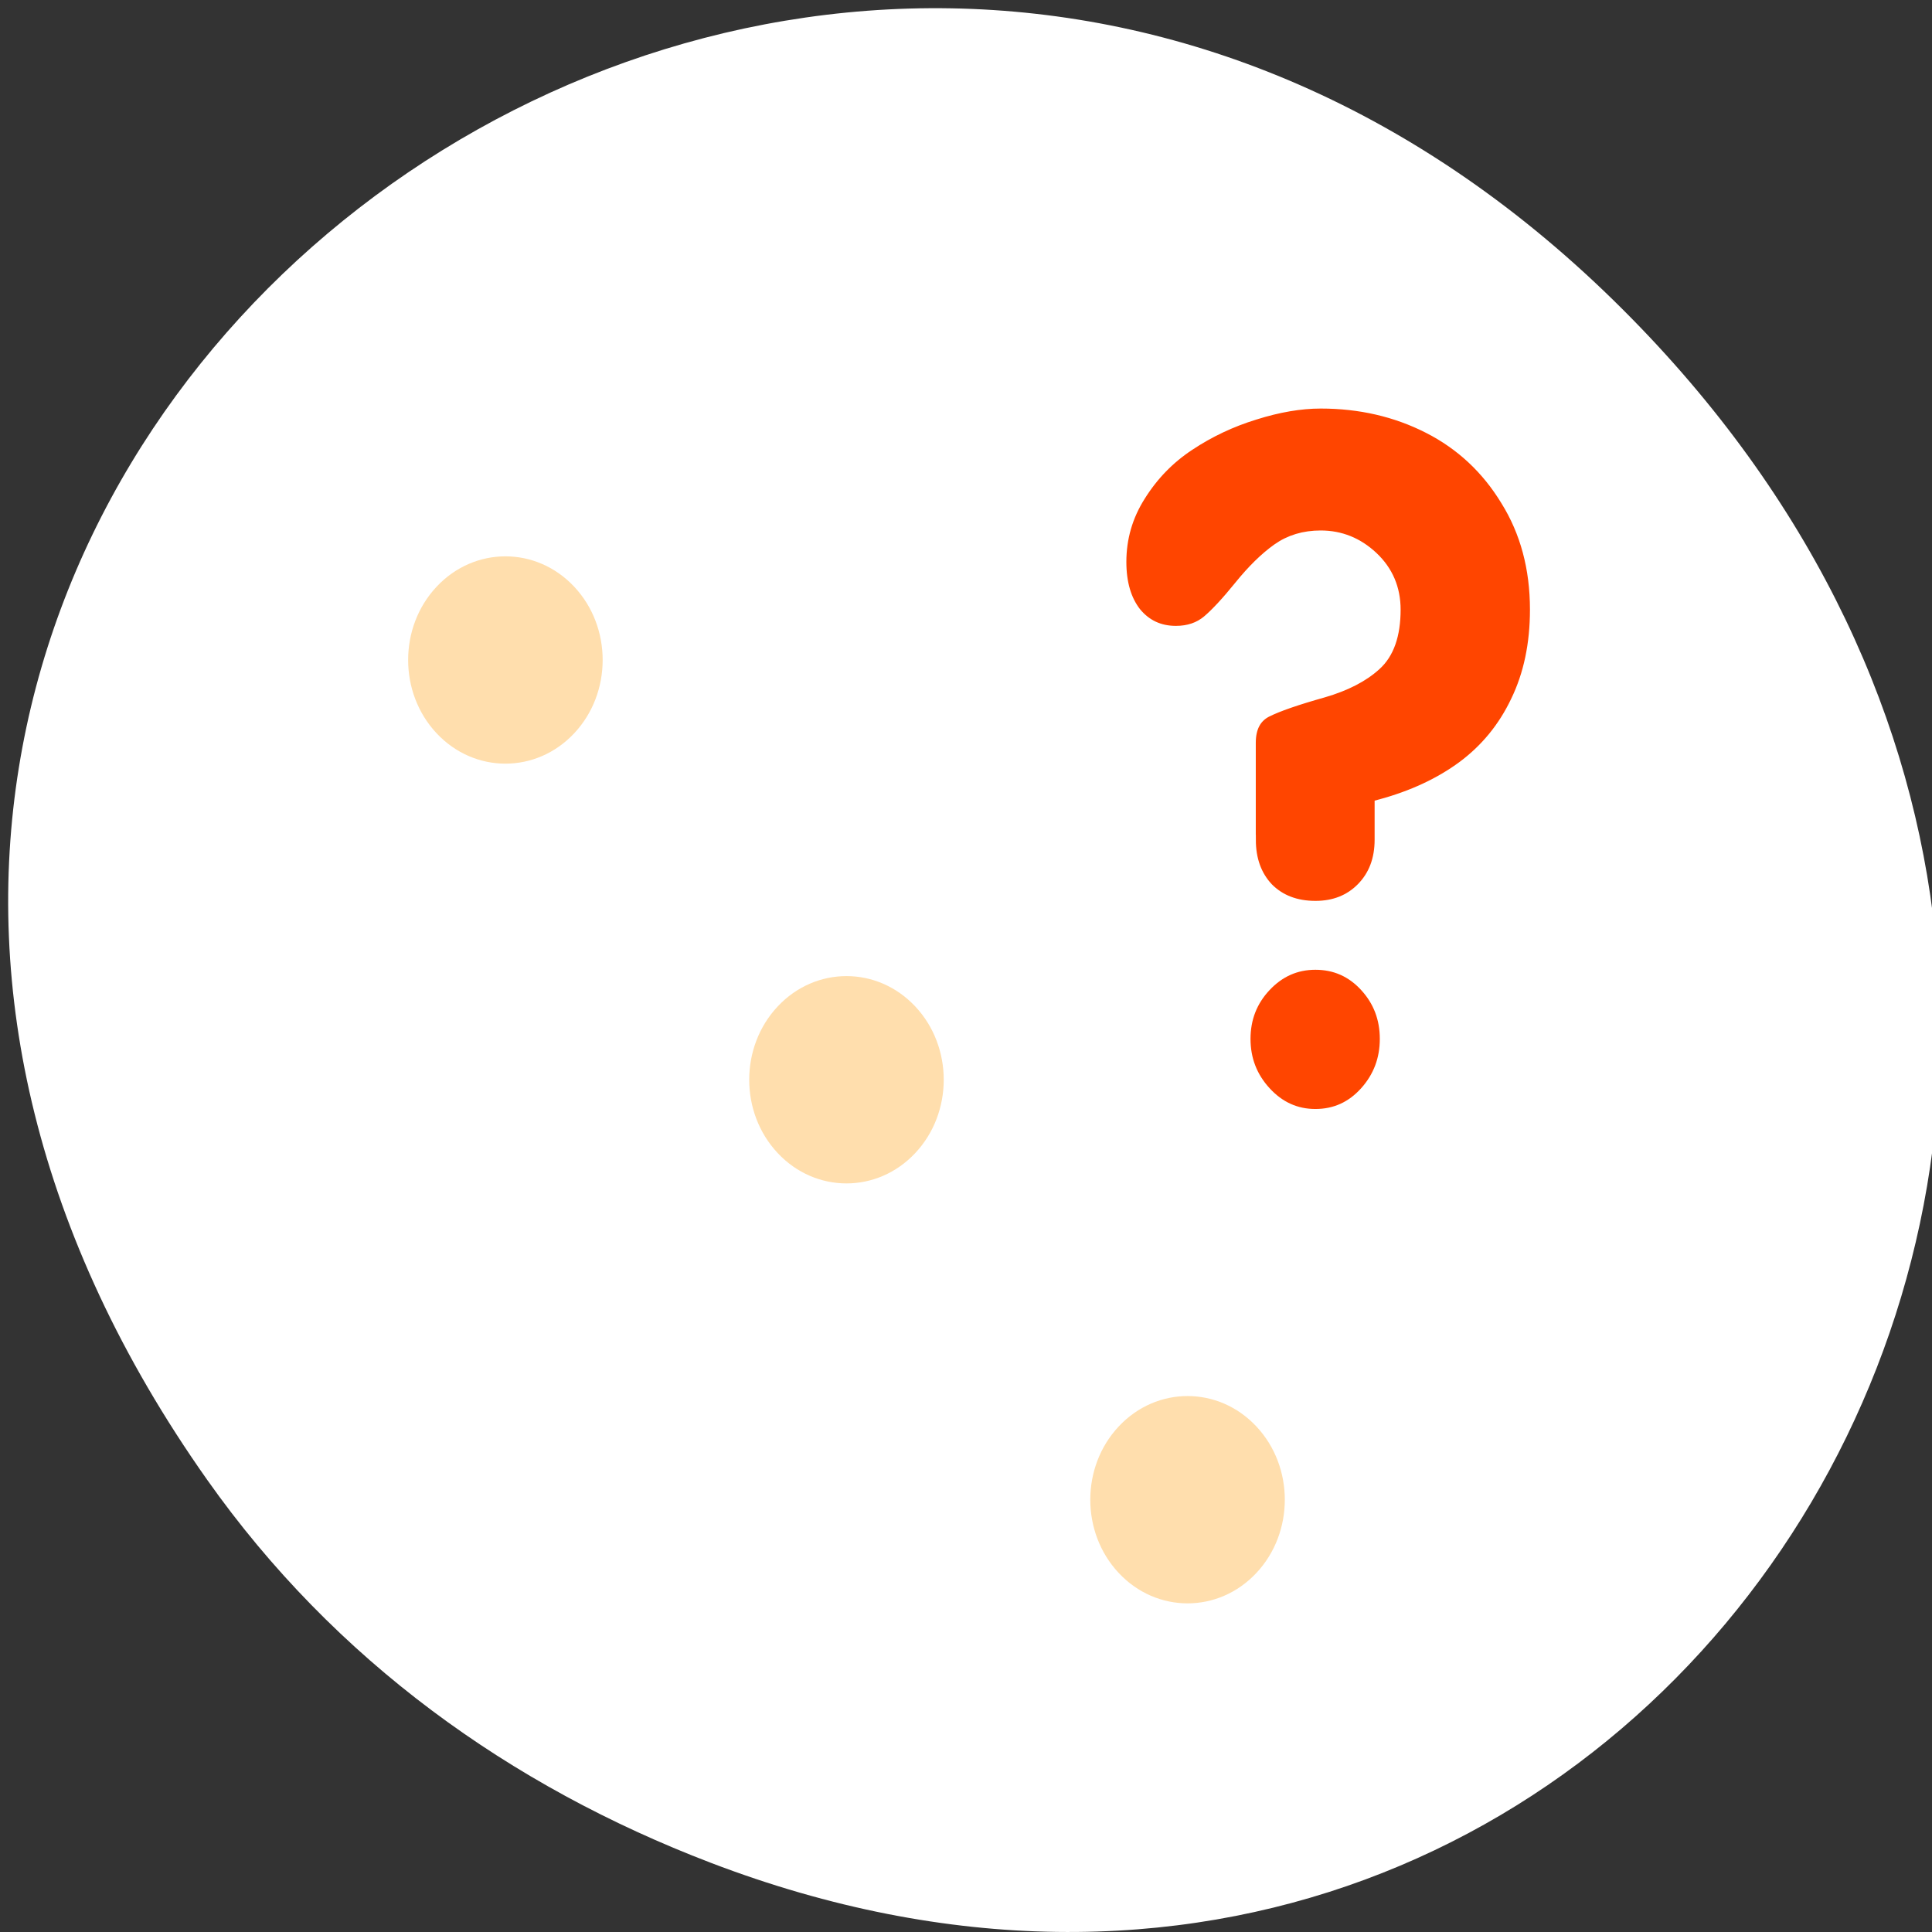 <?xml version="1.0" encoding="UTF-8" standalone="no"?>
<svg
   xmlns:dc="http://purl.org/dc/elements/1.1/"
   xmlns:cc="http://creativecommons.org/ns#"
   xmlns:rdf="http://www.w3.org/1999/02/22-rdf-syntax-ns#"
   xmlns:svg="http://www.w3.org/2000/svg"
   xmlns="http://www.w3.org/2000/svg"
   xmlns:xlink="http://www.w3.org/1999/xlink"
   xmlns:sodipodi="http://sodipodi.sourceforge.net/DTD/sodipodi-0.dtd"
   xmlns:inkscape="http://www.inkscape.org/namespaces/inkscape"
   viewBox="0 0 256 256"
   id="svg2"
   version="1.1"
   inkscape:version="0.48.4 r9939"
   width="100%"
   height="100%"
   sodipodi:docname="testcollinear.svg">
  <rect x="0" y="0" width="256" height="256" fill="#333333" stroke="none"/>
  <sodipodi:namedview
     pagecolor="#ffffff"
     bordercolor="#666666"
     borderopacity="1"
     objecttolerance="10"
     gridtolerance="10"
     guidetolerance="10"
     inkscape:pageopacity="0"
     inkscape:pageshadow="2"
     inkscape:window-width="644"
     inkscape:window-height="496"
     id="namedview21"
     showgrid="false"
     inkscape:zoom="0.921875"
     inkscape:cx="128"
     inkscape:cy="128"
     inkscape:window-x="0"
     inkscape:window-y="24"
     inkscape:window-maximized="0"
     inkscape:current-layer="g11" />
  <defs
     id="defs4">
    <path
       id="0"
       d="m 34.686 30 c 0 2.587 -2.099 4.686 -4.686 4.686 -2.587 0 -4.686 -2.099 -4.686 -4.686 0 -2.587 2.099 -4.686 4.686 -4.686 2.587 0 4.686 2.099 4.686 4.686 z"
       style="stroke:#fff;display:block;color:#000;stroke-linecap:round;stroke-linejoin:round;stroke-width:2.468" />
  </defs>
  <path
     d="m 27.456 196.09 c -92.05 -130.38 77.948 -262.48 186.39 -156.25 102.17 100.08 7.449 255.59 -119.69 206.98 -26.526 -10.142 -49.802 -26.8 -66.7 -50.732 z"
     style="fill:#fff;color:#000"
     id="path7" />
  <g
     transform="matrix(2.95 0 0 3.144 35.636 43.553)"
     style="fill:#ff4500;stroke:#fff"
     id="g9">
    <g
       transform="translate(-4.059 1.683)"
       style="fill:#ffdead;stroke:#ff4500"
       id="g11">
      <use
         transform="matrix(0.895 0.895 -0.895 0.895 30 -23.729)"
         xlink:href="#0"
         id="use13"
         style="stroke:#ff4500" />
      <use
         transform="matrix(0.895 0.895 -0.895 0.895 14.68 -41.42)"
         xlink:href="#0"
         id="use15"
         style="stroke:#ff4500" />
      <use
         transform="matrix(0.895 0.895 -0.895 0.895 45.32 -6.03)"
         xlink:href="#0"
         id="use17"
         style="stroke:#ff4500" />
    </g>
    <path
       d="m 43.619 22.76 v -3.466 c 0 -0.547 0.207 -0.921 0.62 -1.122 0.424 -0.201 1.144 -0.435 2.16 -0.703 0.86 -0.234 1.529 -0.558 2.01 -0.971 0.491 -0.413 0.737 -1.072 0.737 -1.976 0 -0.748 -0.285 -1.373 -0.854 -1.876 -0.569 -0.502 -1.234 -0.754 -1.993 -0.754 -0.636 0 -1.189 0.156 -1.658 0.469 -0.469 0.313 -0.949 0.754 -1.44 1.323 -0.491 0.569 -0.899 0.982 -1.222 1.239 -0.324 0.257 -0.726 0.385 -1.206 0.385 -0.625 0 -1.133 -0.223 -1.524 -0.67 -0.38 -0.458 -0.569 -1.066 -0.569 -1.825 0 -0.86 0.246 -1.652 0.737 -2.378 0.491 -0.737 1.116 -1.34 1.876 -1.809 0.77 -0.48 1.602 -0.848 2.495 -1.105 0.904 -0.268 1.742 -0.402 2.512 -0.402 1.496 0 2.864 0.296 4.103 0.888 1.239 0.592 2.227 1.457 2.964 2.596 0.748 1.128 1.122 2.434 1.122 3.919 0 1.239 -0.246 2.333 -0.737 3.282 -0.48 0.949 -1.161 1.73 -2.043 2.344 -0.871 0.603 -1.92 1.061 -3.148 1.373 v 1.239 c 0 0.715 -0.234 1.295 -0.703 1.742 -0.458 0.435 -1.044 0.653 -1.758 0.653 -0.748 0 -1.351 -0.218 -1.809 -0.653 -0.447 -0.447 -0.67 -1.027 -0.67 -1.742 z m 2.478 9.847 c -0.737 0 -1.368 -0.268 -1.892 -0.804 -0.525 -0.536 -0.787 -1.172 -0.787 -1.909 0 -0.737 0.262 -1.368 0.787 -1.892 0.525 -0.525 1.156 -0.787 1.892 -0.787 0.748 0 1.379 0.262 1.892 0.787 0.514 0.525 0.77 1.156 0.77 1.892 0 0.737 -0.257 1.373 -0.77 1.909 -0.514 0.536 -1.144 0.804 -1.892 0.804 z"
       transform="matrix(1.177 0 0 1.177 -7.253 -5.253)"
       style="stroke-width:0.407"
       id="path19" />
  </g>
</svg>
